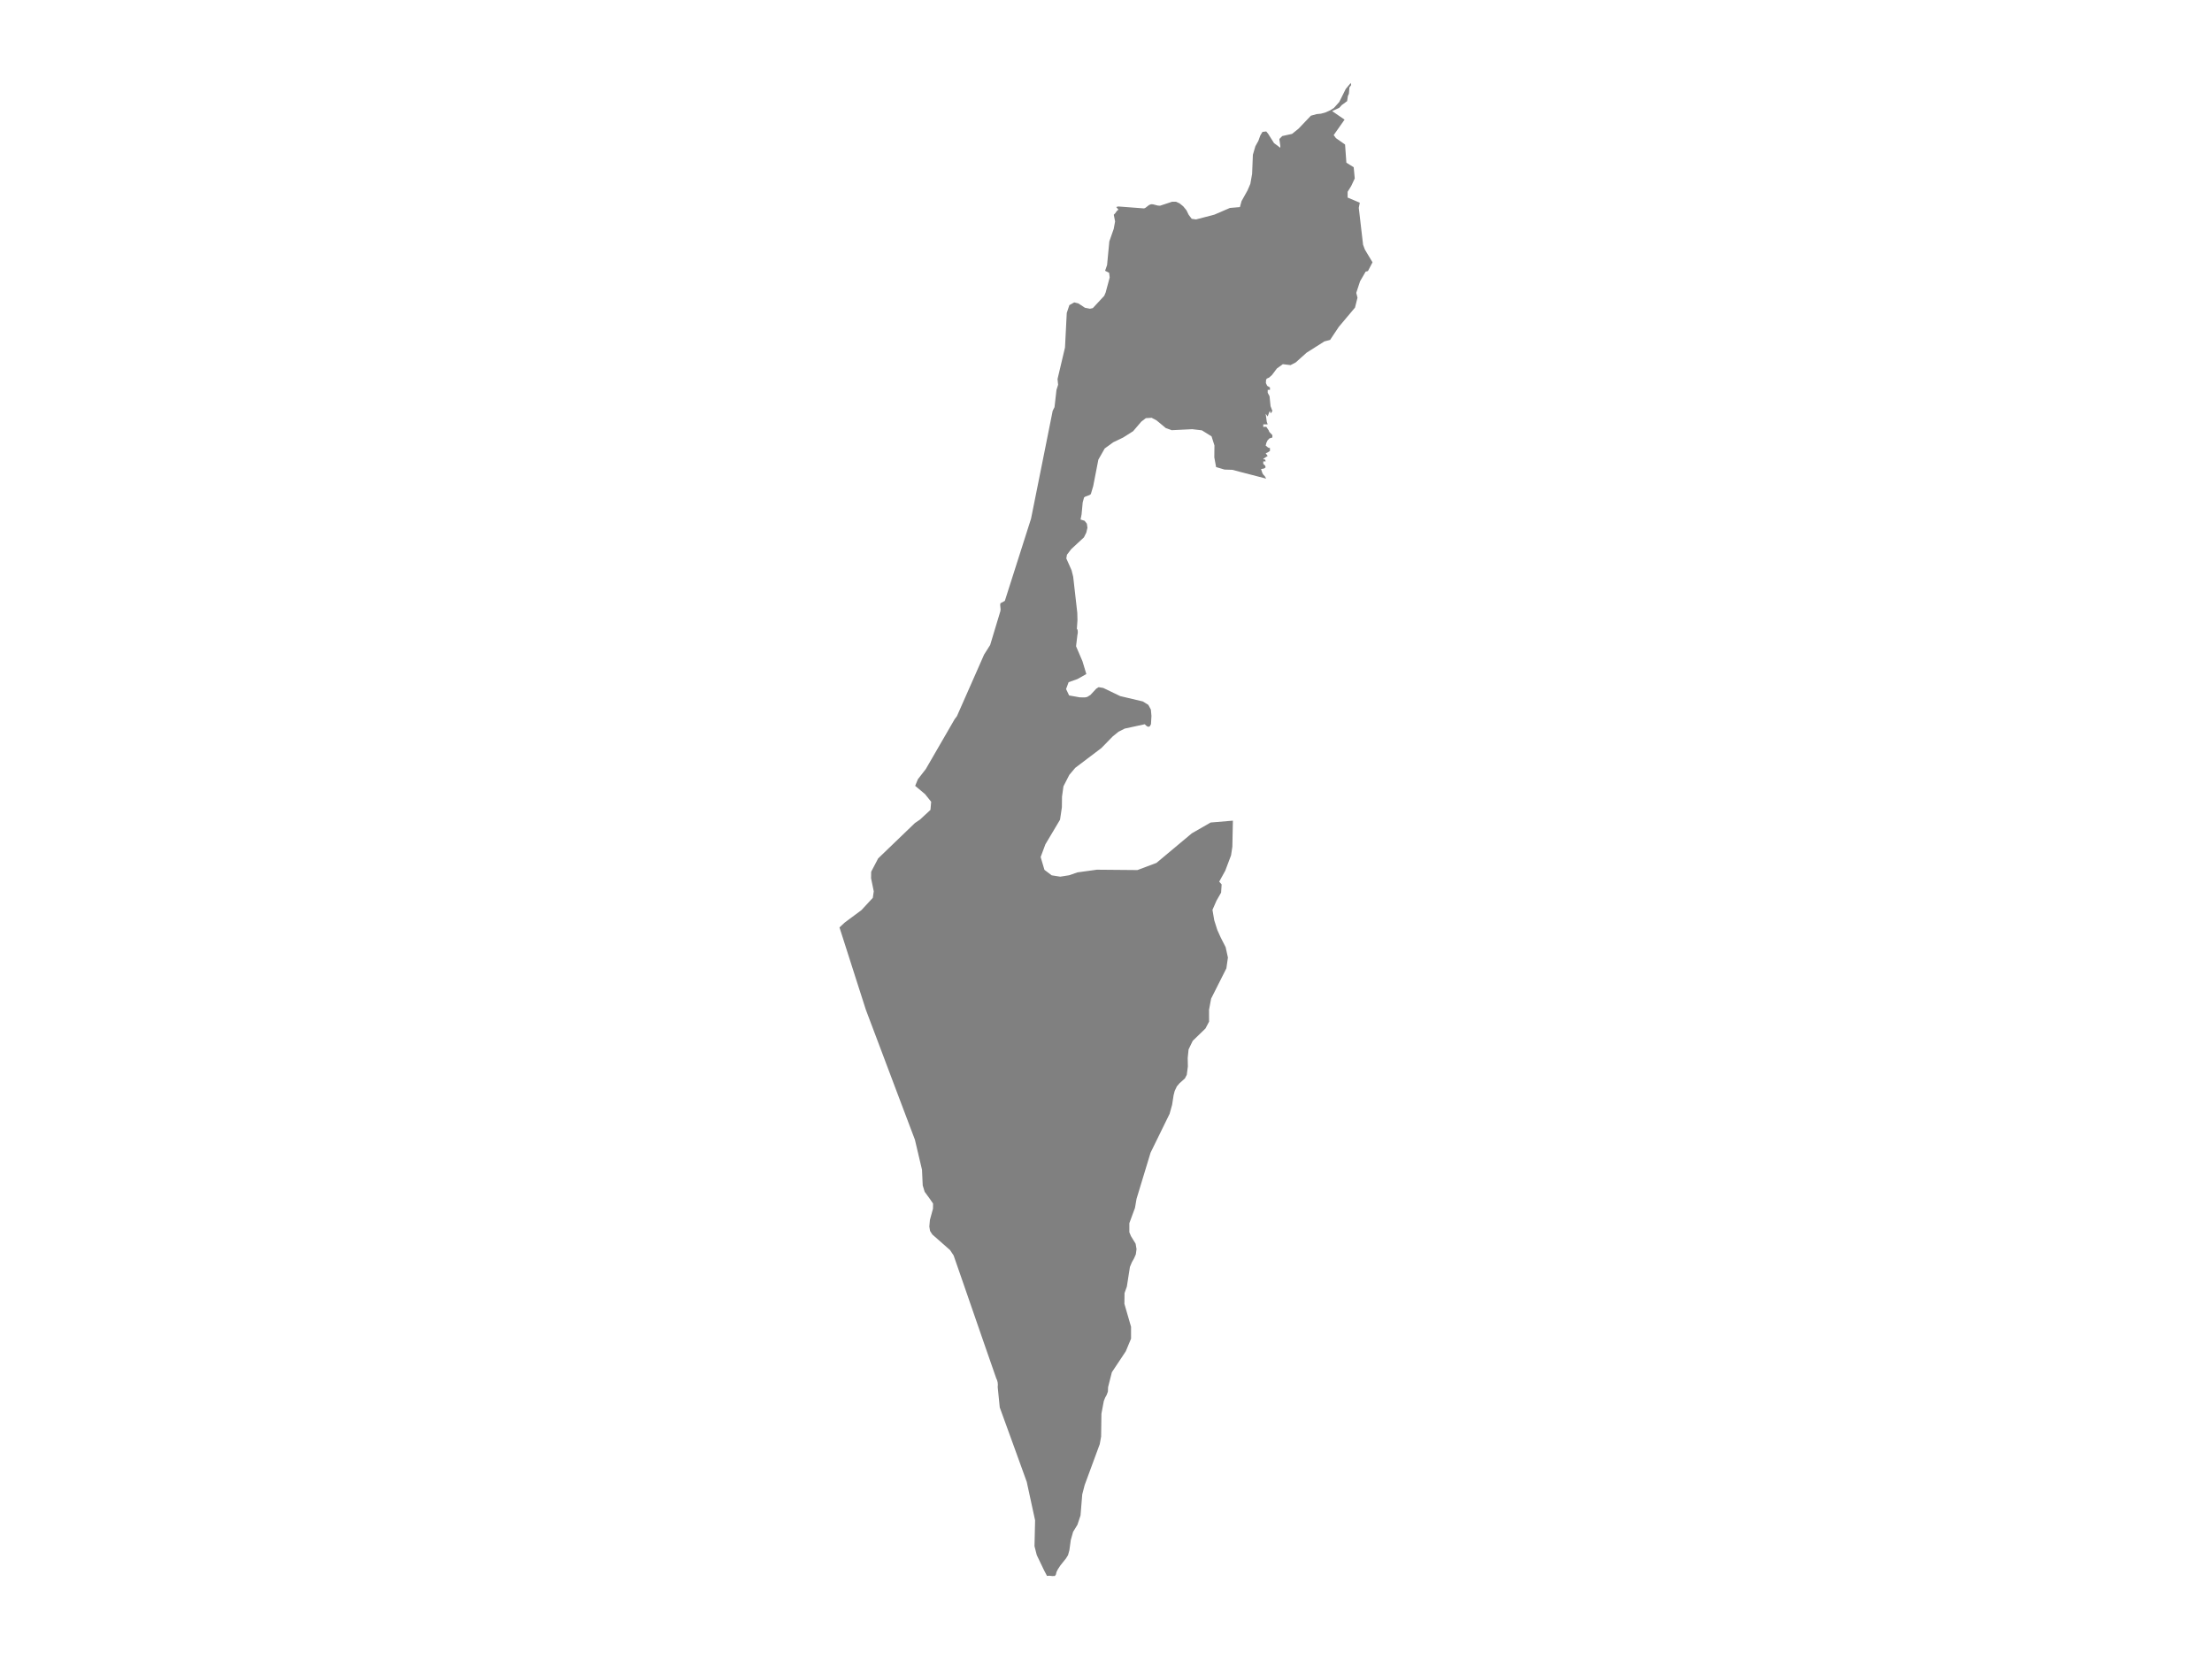 <ns0:svg xmlns:ns0="http://www.w3.org/2000/svg" version="1.1" x="0px" y="0px" viewBox="0 0 800 600" style="enable-background:new 0 0 800 600;" xml:space="preserve">
<ns0:style type="text/css">
	.st0{fill:#808080;}
	.st1{font-family:'Roboto-Regular';}
	.st2{font-size:14px;}
</ns0:style>
<ns0:g id="Israel">
	<ns0:path class="st0" d="M303.609,335.41l1.887-1.752l6.051-4.498l4.119-4.45l0.34-2.353l-0.972-4.73l0.036-2.341l2.527-4.832   l13.293-12.789l1.774-1.211h0.024l3.828-3.549l0.255-2.93l-2.236-2.788l-3.551-2.974l0.977-2.383l2.87-3.691l10.439-18.048   l0.813-1.075l6.621-14.993l3.205-7.28l2.201-3.484l3.693-12.235l0.077-0.66l-0.153-1.524l0.077-0.66l1.607-0.864l9.482-29.74   l4.181-20.823l3.636-18.162l0.67-1.345l0.708-6.229l0.593-1.863l-0.211-2.057l2.698-11.39l0.641-12.534l0.947-2.829l1.751-0.979   l1.493,0.364l2.382,1.571l1.799,0.353l1.053-0.222l4.124-4.441l0.507-1.19l0.995-3.674l0.478-1.783l-0.21-1.687l-1.454-0.729   l0.718-2.08l0.813-8.536l1.588-4.536l0.497-2.688l-0.478-2.432l0.507-0.514l0.632-0.879l0.545-0.44l-0.804-0.959l0.545-0.131   l0.115-0.068l9.41,0.707l0.51-0.218l1.3-1.012l0.766-0.29l0.705,0.051l1.665,0.432l0.838,0.062l4.35-1.439h1.434l0.607,0.278   l0.681,0.313l1.312,1.066l1.167,1.425l0.814,1.664l1.094,1.432l1.555,0.221l6.634-1.733l5.626-2.425l3.609-0.304l0.583-2.136   l2.187-3.932l1.009-2.358l0.632-3.578l0.28-6.927l0.911-3.101l1.069-1.914l0.693-1.922l0.79-1.333l1.373-0.156l0.68,0.836   l2.126,3.372l1.495,1.104l0.012-0.004l0.024,0.018l0.68,0.585l0.005-0.033l0.08-0.559l-0.365-2.59l1.045-1.061l1.684-0.378   l1.865-0.407l2.345-1.886l4.472-4.7l2.078-0.571l1.555-0.153l1.677-0.473l1.628-0.724l1.397-0.891l1.92-2.146l2.345-4.711   L488.517,30l0.158,0.753l-0.644,0.87l-0.182,2.299l-0.365,0.775l-0.279,1.877l-1.932,1.422l-0.911,0.993l-2.576,1.193l4.496,3.083   l-3.937,5.597l0.826,1.097l3.293,2.31l0.474,6.569l2.649,1.648l0.377,4.054l-1.288,2.747l-1.288,2.079v2.085l4.399,1.857   l-0.365,1.86l1.555,13.353l0.656,1.749l2.758,4.594l-1.652,3.167l-0.839,0.217l-2.017,3.495l-1.373,4.171l0.449,1.743l-0.899,3.587   l-5.881,6.993l-3.129,4.698l-0.018,0.009l-2.029,0.524l-6.464,4.095l-3.9,3.502l-1.884,0.982l-2.782-0.334l-0.013-0.002   l-2.163,1.563l-1.774,2.363l-1.045,0.931l-0.838,0.357l-0.255,0.462l-0.061,1.147l0.474,1.006l0.996,0.591v0.869h-0.814v1.042   l0.668,1.255l0.365,3.598l0.656,1.727l-0.486,0.757l-0.17,0.079l-0.061-0.328l-0.158-0.508l-0.279,0.497l-0.535,1.496l-0.729-0.955   l0.401,2.919l0.328,0.897h-1.604v0.944l0.62-0.072l0.486,0.022l0.838,1.243l0.243,0.591l1.106,1.156v0.872l-1.057,0.317   l-0.705,0.738l-0.437,0.951l-0.219,0.933l0.438,0.31l0.267,0.259l0.316,0.187l0.523,0.108v1.04l-0.741,0.504l-0.802,0.36   l0.729,0.95l-1.604,1.044l0.255,0.245l0.243-0.047l0.194,0.094l0.182,0.651h-0.875v0.864l0.729,0.731l0.109,0.561l-0.498,0.389   l-1.142,0.223l0.522,1.536l0.28,0.453l0.571,0.608l0.486,0.863l-9.502-2.464l-2.758-0.723l-2.807-0.09l-3.05-0.91l-0.644-3.513   l0.049-4.313l-1.045-3.277l-3.5-2.179l-3.499-0.414l-7.4,0.364l-2.139-0.764l-3.354-2.781l-1.571-0.833l-0.203-0.108l-2.102,0.13   l-1.64,1.257l-2.953,3.455l-3.645,2.312l-3.524,1.685l-3.099,2.243l-2.309,4.043l-1.409,7.23l-0.462,2.372l-0.851,2.862   l-0.437,0.331l-1.568,0.579l-0.45,0.324l-0.486,1.765l-0.413,4.378l-0.365,1.822l1.47,0.464l0.814,1.042l0.207,1.466l-0.413,1.767   l-0.863,1.72l-4.569,4.23l-1.568,2.042l-0.231,1.335l1.908,4.292l0.583,2.346l1.482,13.079l0.061,2.587l-0.207,3.074v0.093   l0.036,0.086l0.073,0.072l0.085,0.057l0.097,0.458l0.036,0.501l-0.036,0.501l-0.097,0.473l-0.498,4.154l2.321,5.412l1.397,4.637   l-3.22,1.81l-3.184,1.13l-0.696,1.87l-0.228,0.611l1.106,2.317l3.876,0.686l1.835,0.021l0.839-0.172l1.167-0.729l2.078-2.245   l0.875-0.558l1.665,0.279l6.136,2.953l8.178,1.93l1.993,1.237l0.923,1.715l0.207,2.301l-0.17,2.972l-0.437,0.786l-0.535,0.172   l-0.608-0.3l-0.668-0.636l-7.254,1.572l-2.236,1.129l-2.102,1.707l-4.095,4.199l-9.454,7.159l-2.151,2.554l-0.251,0.49   l-1.863,3.633l-0.523,3.737l-0.049,3.857l-0.668,4.49l-5.298,8.896l-1.713,4.606l1.373,4.626l2.6,1.978l3.111,0.491l3.232-0.512   l2.989-1.039l7.035-0.968l14.667,0.128l6.865-2.583l12.819-10.715l6.792-3.897l7.995-0.67l0.049,0.043l-0.166,8.007l-0.029,1.38   l-0.474,3.125l-2.09,5.537l-2.187,3.962l0.875,0.996l-0.194,2.973l-1.653,2.887l-1.47,3.348l0.644,3.766l1.118,3.531l1.252,2.763   l1.75,3.43l0.826,3.755l-0.559,3.91l-5.517,10.951l-0.753,4.019l0.012,4.301l-1.312,2.487l-3.173,3.074l-1.432,1.388l-1.495,3.101   l-0.316,3.101l0.061,3.064l-0.401,3.028l-0.681,1.302l-1.993,1.797l-0.911,1.075l-0.778,1.655l-0.401,1.542l-0.535,3.457   l-0.904,3.247l-0.007,0.026l-6.878,14.035l-5.079,16.714l-0.559,3.25l-2.041,5.547v3.276l0.583,1.402l1.689,2.761l0.328,1.936   l-0.255,1.894l-0.644,1.464l-0.79,1.401l-0.705,1.703l-1.106,7.092l-0.839,2.342l-0.049,3.889l2.406,8.322v4.285l-1.908,4.572   l-5.03,7.567l-1.361,5.354l-0.073,1.634l-0.437,1.199l-0.583,1.052l-0.462,1.171l-0.863,4.606l-0.109,8.241l-0.498,2.753   l-5.456,14.796l-0.875,3.375l-0.62,7.605l-1.118,3.376l-1.568,2.554l-0.838,2.963l-0.504,3.679l-0.497,1.804l-0.746,1.188   l-2.028,2.546l-0.938,1.435l-0.469,0.967l-0.201,0.868l-0.383,0.522L380.577,570l-1.091-0.115l-0.823,0.066l-1.014-1.924   l-2.685-5.596l-0.826-3.234l0.219-9.346l-3.026-13.931l-4.605-12.734l-5.152-14.176l-0.741-7.371l0.061-0.835l-0.073-0.814   l-0.207-0.8l-0.328-0.758l-4.557-13.093l-6.938-20.06l-3.9-11.231l-1.3-1.95l-6.416-5.641l-0.814-1.282l-0.255-1.571l0.207-2.396   l1.118-4.074l0.024-1.854l-1.167-1.692l-1.871-2.56l-0.705-2.32l-0.255-5.644l-2.564-10.864l-7.242-19.16l-5.991-15.902   l-4.508-11.937l-3.706-11.565l-4.63-14.472L303.609,335.41z" />
</ns0:g>
</ns0:svg>